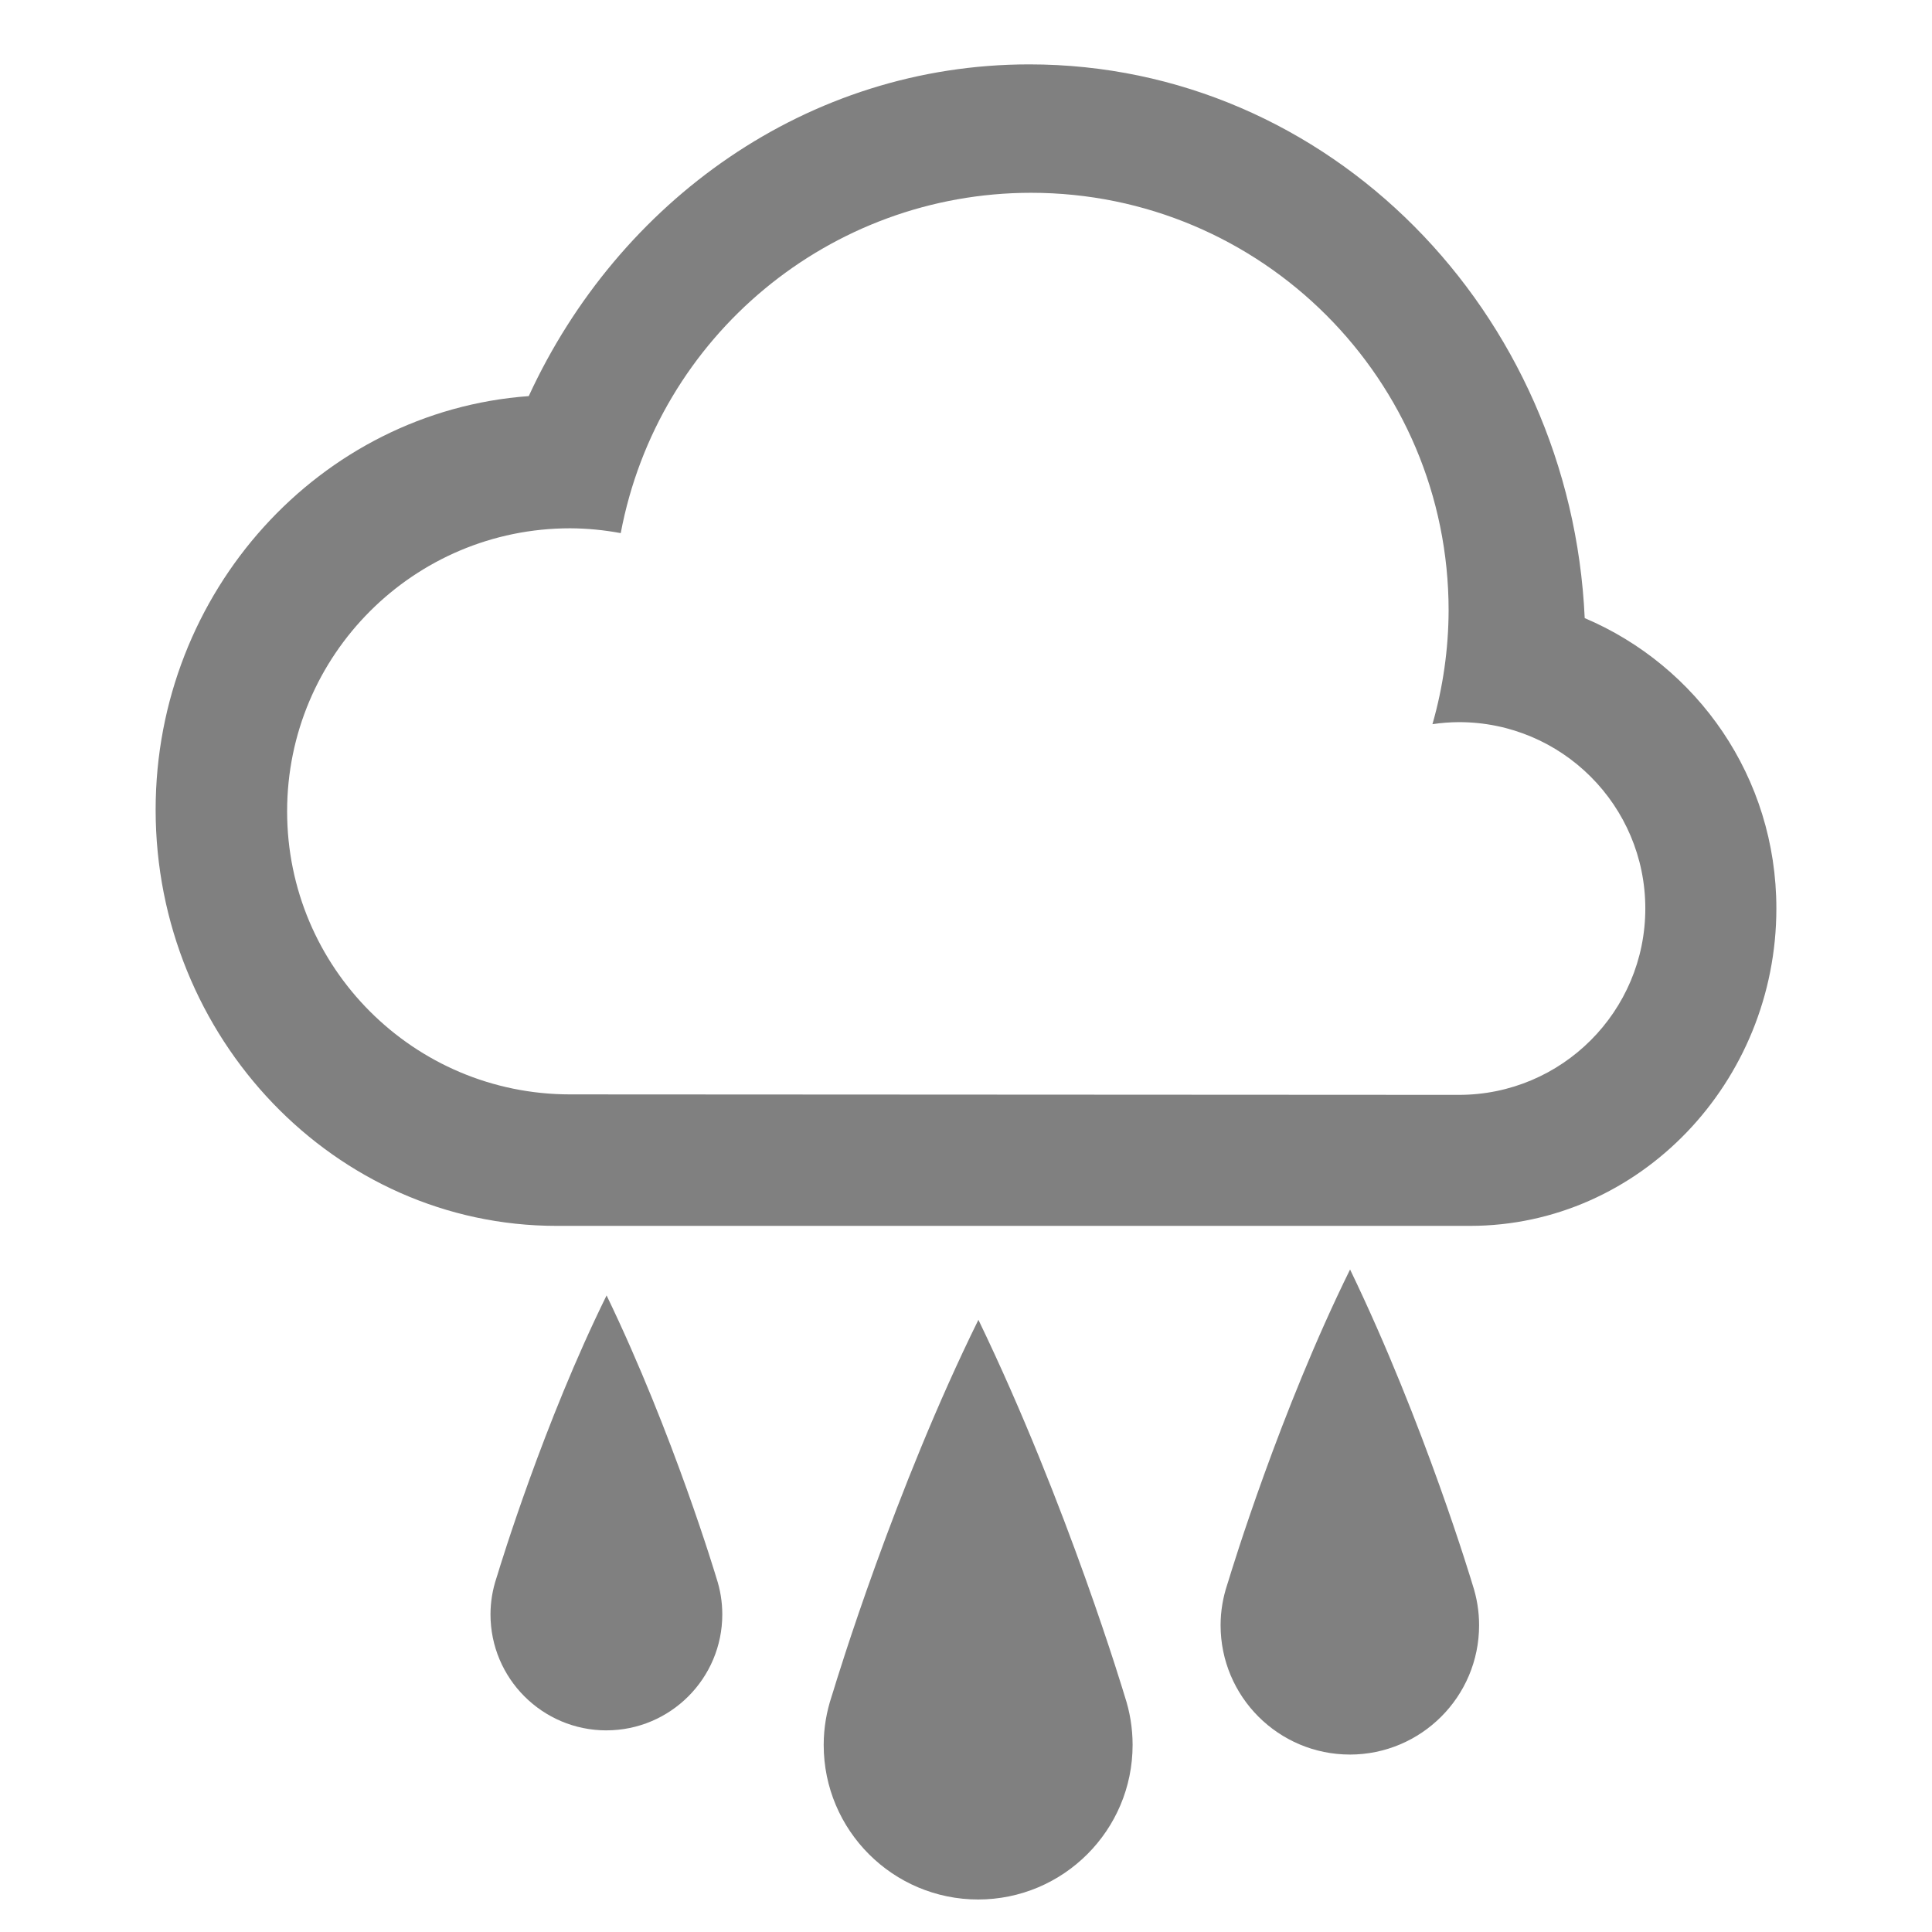 <?xml version="1.0" encoding="UTF-8" standalone="no"?>
<!-- Created with Inkscape (http://www.inkscape.org/) -->

<svg
   xmlns:dc="http://purl.org/dc/elements/1.1/"
   xmlns:cc="http://creativecommons.org/ns#"
   xmlns:rdf="http://www.w3.org/1999/02/22-rdf-syntax-ns#"
   xmlns:svg="http://www.w3.org/2000/svg"
   xmlns="http://www.w3.org/2000/svg"
   xmlns:sodipodi="http://sodipodi.sourceforge.net/DTD/sodipodi-0.dtd"
   xmlns:inkscape="http://www.inkscape.org/namespaces/inkscape"
   width="90"
   height="90"
   id="svg6138"
   version="1.1"
   inkscape:version="0.48+devel r"
   viewBox="0 0 90 90"
   sodipodi:docname="weather-showers-symbolic.svg">
  <defs
     id="defs6140" />
  <sodipodi:namedview
     id="base"
     pagecolor="#ffffff"
     bordercolor="#666666"
     borderopacity="1.0"
     inkscape:pageopacity="0.0"
     inkscape:pageshadow="2"
     inkscape:zoom="4.0745362"
     inkscape:cx="42.385191"
     inkscape:cy="24.223609"
     inkscape:document-units="px"
     inkscape:current-layer="g6442"
     showgrid="true"
     fit-margin-top="0"
     fit-margin-left="0"
     fit-margin-right="0"
     fit-margin-bottom="0"
     inkscape:snap-global="false"
     inkscape:snap-bbox="true"
     inkscape:bbox-paths="true"
     inkscape:snap-bbox-midpoints="true"
     inkscape:snap-bbox-edge-midpoints="true"
     inkscape:bbox-nodes="true"
     inkscape:object-paths="true"
     inkscape:snap-intersection-paths="true"
     inkscape:object-nodes="true"
     inkscape:snap-smooth-nodes="true"
     inkscape:snap-midpoints="true"
     inkscape:snap-others="true"
     inkscape:snap-object-midpoints="true"
     inkscape:snap-center="true"
     showguides="false"
     inkscape:guide-bbox="true">
    <inkscape:grid
       type="xygrid"
       id="grid6700"
       empspacing="6" />
    <sodipodi:guide
       orientation="0,1"
       position="90,87"
       id="guide4064" />
    <sodipodi:guide
       orientation="0,1"
       position="89,84"
       id="guide4066" />
    <sodipodi:guide
       orientation="1,0"
       position="3,69"
       id="guide4068" />
    <sodipodi:guide
       orientation="1,0"
       position="6,60"
       id="guide4070" />
    <sodipodi:guide
       orientation="1,0"
       position="87,58"
       id="guide4072" />
    <sodipodi:guide
       orientation="1,0"
       position="84,47"
       id="guide4074" />
    <sodipodi:guide
       orientation="0,1"
       position="77,3"
       id="guide4076" />
    <sodipodi:guide
       orientation="0,1"
       position="81,6"
       id="guide4078" />
    <sodipodi:guide
       orientation="1,0"
       position="81,25"
       id="guide4080" />
    <sodipodi:guide
       orientation="0,1"
       position="78,9"
       id="guide4082" />
    <sodipodi:guide
       orientation="0,1"
       position="79,81"
       id="guide4084" />
    <sodipodi:guide
       orientation="1,0"
       position="9,39"
       id="guide4086" />
  </sodipodi:namedview>
  <g
     inkscape:label="Layer 1"
     inkscape:groupmode="layer"
     id="layer1"
     transform="translate(-283.571,-358.791)">
    <g
       transform="translate(169.571,223.428)"
       id="g5937"
       inkscape:export-filename="envelope02.png"
       inkscape:export-xdpi="90"
       inkscape:export-ydpi="90" />
    <g
       id="g6442"
       transform="translate(-753.46,336.428)">
      <path
         style="color:#000000;fill:#808080;fill-opacity:1;fill-rule:nonzero;stroke:none;stroke-width:3;marker:none;visibility:visible;display:inline;overflow:visible;enable-background:accumulate"
         d="m 1082.604,110.849 c -3.978,0 -7.202,-3.223 -7.202,-7.2 0,-0.79 0.133,-1.547 0.368,-2.258 0.024,-0.072 0.043,-0.147 0.069,-0.218 0.183,-0.607 2.872,-9.426 6.773,-17.334 0,0 0,5.62e-4 0,0.002 0,5.63e-4 0,0.002 0,0.004 0,0.001 0,0.003 0,0.004 0,8.44e-4 0,0.002 0,0.002 4.168,8.637 6.817,17.54 6.817,17.54 l -0,0 c 0.235,0.71 0.363,1.469 0.363,2.258 0,3.976 -3.225,7.2 -7.202,7.2 z"
         id="path4253"
         inkscape:connector-curvature="0"
         inkscape:transform-center-y="-47.999153" />
      <path
         inkscape:transform-center-x="-58.577355"
         inkscape:transform-center-y="-40.167092"
         inkscape:connector-curvature="0"
         id="path4248-8"
         d="m 1099.918,104.097 c -3.329,0 -6.027,-2.697 -6.027,-6.025 0,-0.661 0.112,-1.295 0.308,-1.889 0.02,-0.06 0.036,-0.123 0.058,-0.182 0.153,-0.508 2.404,-7.887 5.668,-14.505 0,0 0,5.62e-4 0,0.001 0,5.63e-4 0,0.002 0,0.004 0,0.001 0,0.002 0,0.004 0,8.44e-4 0,0.001 0,0.001 3.487,7.228 5.704,14.678 5.704,14.678 l -0,0 c 0.196,0.594 0.304,1.229 0.304,1.889 0,3.327 -2.698,6.025 -6.027,6.025 z"
         style="color:#000000;fill:#808080;fill-opacity:1;fill-rule:nonzero;stroke:none;stroke-width:3;marker:none;visibility:visible;display:inline;overflow:visible;enable-background:accumulate" />
      <path
         inkscape:transform-center-x="52.523195"
         inkscape:transform-center-y="-36.015557"
         inkscape:connector-curvature="0"
         id="path4250-0"
         d="m 1065.284,102.971 c -2.985,0 -5.404,-2.419 -5.404,-5.402 0,-0.592 0.1,-1.161 0.276,-1.694 0.018,-0.054 0.032,-0.11 0.052,-0.164 0.138,-0.455 2.155,-7.072 5.082,-13.006 0,0 0,5.63e-4 0,0.001 0,5.63e-4 0,0.002 0,0.003 0,8.44e-4 0,0.002 0,0.003 0,5.63e-4 0,0.001 0,0.001 3.127,6.481 5.115,13.161 5.115,13.161 l -0,0 c 0.176,0.533 0.273,1.102 0.273,1.694 0,2.983 -2.42,5.402 -5.404,5.402 z"
         style="color:#000000;fill:#808080;fill-opacity:1;fill-rule:nonzero;stroke:none;stroke-width:3;marker:none;visibility:visible;display:inline;overflow:visible;enable-background:accumulate" />
      <rect
         style="fill:none;stroke:none"
         id="rect1687"
         width="90"
         height="90"
         x="1037.031"
         y="22.362" />
      <path
         style="font-style:normal;font-variant:normal;font-weight:normal;font-stretch:normal;text-indent:0;text-align:start;text-decoration:none;line-height:normal;letter-spacing:normal;word-spacing:normal;text-transform:none;direction:ltr;block-progression:tb;writing-mode:lr-tb;text-anchor:start;baseline-shift:baseline;color:#000000;color-interpolation:sRGB;color-interpolation-filters:linearRGB;fill:#808080;fill-opacity:1;stroke:none;stroke-width:4;marker:none;visibility:visible;display:inline;overflow:visible;enable-background:accumulate;clip-rule:nonzero;color-rendering:auto;image-rendering:auto;shape-rendering:auto;text-rendering:auto;font-family:sans-serif;-inkscape-font-specification:sans-serif"
         d="M 47.949 3 C 37.6 3 28.809 9.385 24.631 18.453 C 14.912 19.161 7.25 27.558 7.25 37.721 C 7.25 48.339 15.59 57.107 25.93 57.107 L 47.949 57.107 L 68.475 57.107 C 76.382 57.107 82.75 50.4 82.75 42.322 C 82.75 36.194 79.059 31.019 73.822 28.795 C 73.176 14.529 61.925 3 47.949 3 z M 48.025 8.982 C 58.772 8.982 67.483 17.695 67.482 28.441 C 67.476 30.233 67.222 32.014 66.729 33.736 C 67.137 33.675 67.55 33.643 67.963 33.641 C 72.758 33.641 76.645 37.528 76.645 42.322 C 76.645 47.117 72.758 51.004 67.963 51.004 L 26.561 50.982 C 19.278 50.983 13.375 45.079 13.375 37.797 C 13.375 30.515 19.278 24.611 26.561 24.611 C 27.351 24.615 28.139 24.691 28.916 24.836 C 30.648 15.646 38.673 8.988 48.025 8.982 z "
         transform="translate(1037.031,22.362)"
         id="path4233" />
    </g>
  </g>
</svg>
